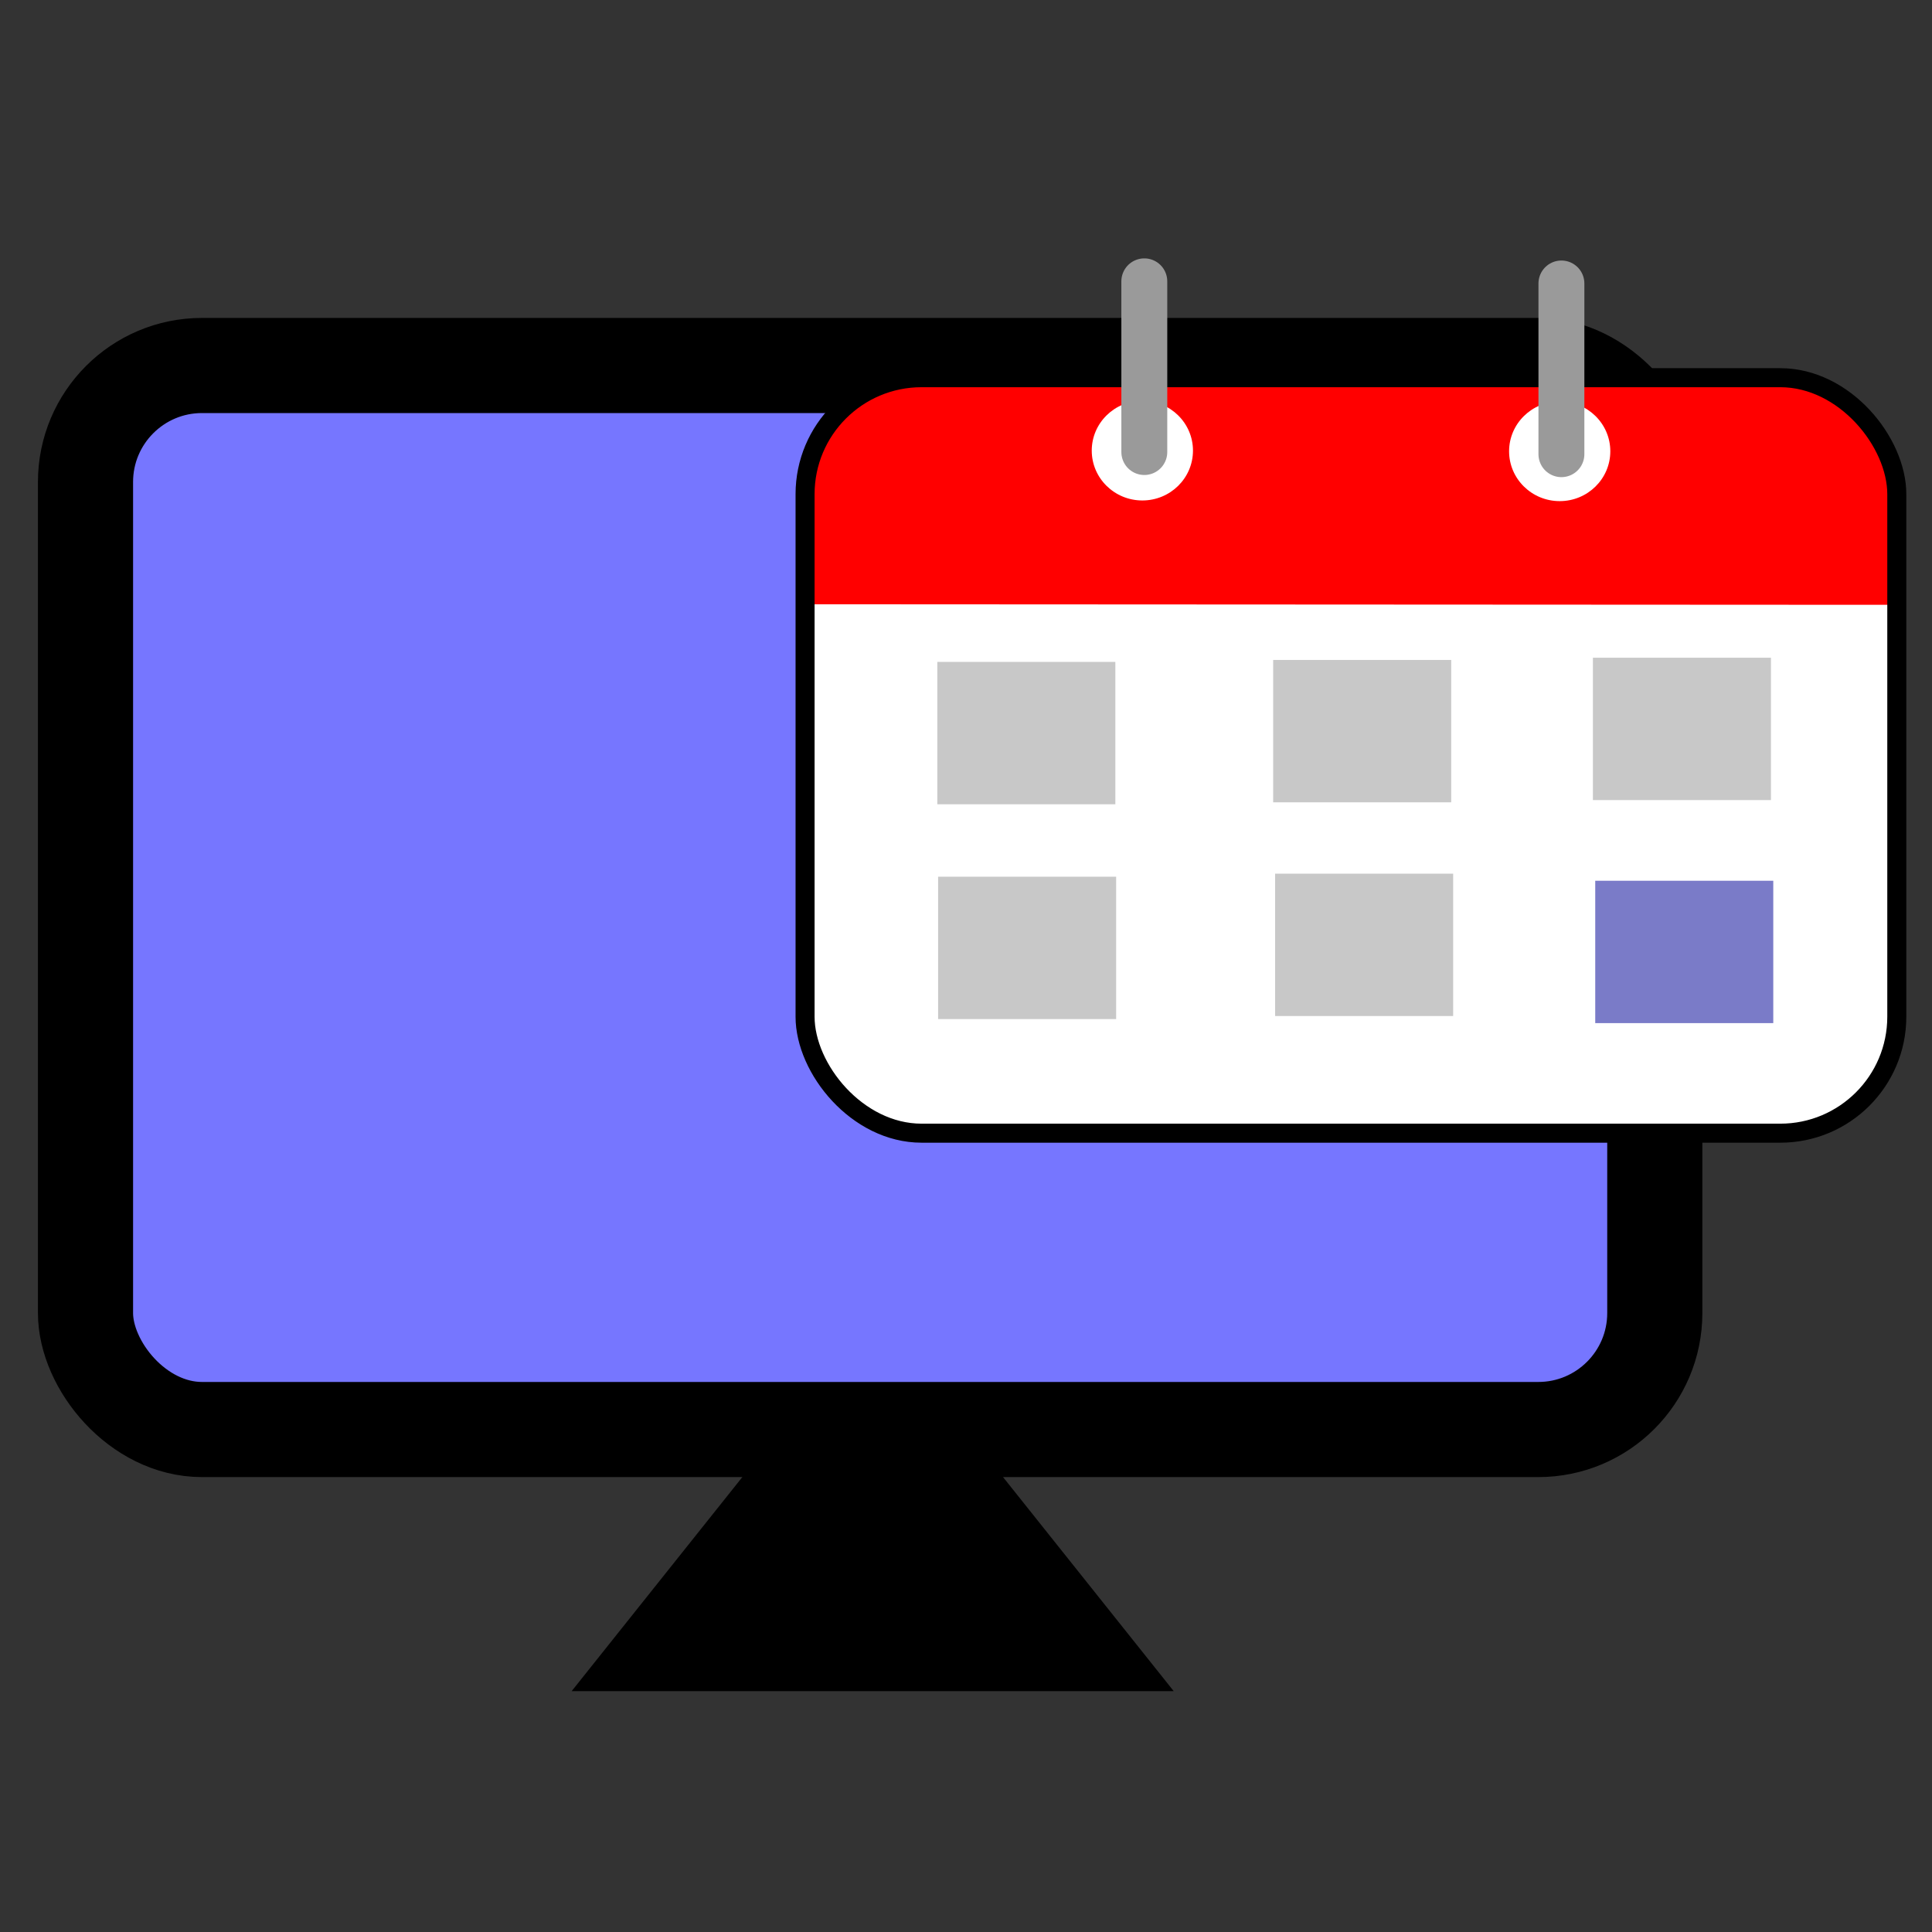 <?xml version="1.0" encoding="UTF-8" standalone="no"?>
<svg
   xmlns:dc="http://purl.org/dc/elements/1.1/"
   xmlns:cc="http://creativecommons.org/ns#"
   xmlns:rdf="http://www.w3.org/1999/02/22-rdf-syntax-ns#"
   xmlns:svg="http://www.w3.org/2000/svg"
   xmlns="http://www.w3.org/2000/svg"
   xmlns:sodipodi="http://sodipodi.sourceforge.net/DTD/sodipodi-0.dtd"
   xmlns:inkscape="http://www.inkscape.org/namespaces/inkscape"
   inkscape:export-ydpi="8.1300001"
   inkscape:export-xdpi="8.1300001"
   inkscape:export-filename="/home/maurerpe/src/WorkstationScheduler/icon16.png"
   sodipodi:docname="icon.svg"
   inkscape:version="1.0beta2 (2b71d25d45, 2019-12-03)"
   id="svg8"
   version="1.1"
   viewBox="0 0 50 50"
   height="50mm"
   width="50mm">
  <rect x="0" y="0" width="50" height="50" fill="#333333" stroke="none"/>
  <defs
     id="defs2" />
  <sodipodi:namedview
     inkscape:window-maximized="1"
     inkscape:window-y="0"
     inkscape:window-x="44"
     inkscape:window-height="1058"
     inkscape:window-width="1811"
     showgrid="false"
     inkscape:document-rotation="0"
     inkscape:current-layer="layer1"
     inkscape:document-units="mm"
     inkscape:cy="167.36671"
     inkscape:cx="124.56346"
     inkscape:zoom="0.98994949"
     inkscape:pageshadow="2"
     inkscape:pageopacity="0.0"
     borderopacity="1.0"
     bordercolor="#666666"
     pagecolor="#ffffff"
     id="base">
    <inkscape:grid
       id="grid837"
       type="xygrid" />
  </sodipodi:namedview>
  <g
     id="layer1"
     inkscape:groupmode="layer"
     inkscape:label="Layer 1">
    <rect
       ry="3.015"
       style="fill:#7676ff;fill-opacity:1;stroke:#000000;stroke-width:2.462;stroke-linejoin:round;stroke-miterlimit:4;stroke-dasharray:none;stroke-opacity:1"
       y="9.459"
       x="2.213"
       height="27.537"
       width="40.613"
       id="rect10" />
    <path
       inkscape:connector-curvature="0"
       id="path839"
       d="m 19.988,37.253 -5.194,6.514 H 30.376 L 25.182,37.253 Z"
       style="fill:#000000;fill-opacity:1;stroke:none;stroke-width:0.475px;stroke-linecap:butt;stroke-linejoin:miter;stroke-opacity:1" />
    <g
       transform="matrix(1.231,0,0,1.231,-8.278,-34.668)"
       id="g900">
      <path
         style="fill:#ffffff;fill-opacity:1;stroke:none;stroke-width:0.265px;stroke-linecap:butt;stroke-linejoin:miter;stroke-opacity:1"
         d="m 23.684,39.683 -0.038,9.879 0.208,0.872 0.313,0.698 1.096,0.74 0.778,0.12 18.322,-0.01 0.959,-0.318 0.832,-0.668 0.337,-0.714 0.147,-0.73 -0.011,-9.633 z"
         id="path877"
         inkscape:connector-curvature="0" />
      <path
         style="fill:#ff0000;fill-opacity:1;stroke:none;stroke-width:0.265px;stroke-linecap:butt;stroke-linejoin:miter;stroke-opacity:1"
         d="m 23.66,40.866 22.967,0.012 0.047,-3.029 -0.656,-0.95 -1.404,-0.78 -19.095,0.039 -1.427,1 -0.452,1.262 z"
         id="path861"
         inkscape:connector-curvature="0" />
      <rect
         style="fill:none;fill-opacity:1;stroke:#000000;stroke-width:0.4;stroke-linejoin:round;stroke-miterlimit:4;stroke-dasharray:none;stroke-opacity:1"
         id="rect859"
         width="22.952"
         height="15.883"
         x="23.65"
         y="36.103"
         ry="2.449" />
      <rect
         style="fill:#c8c8c8;fill-opacity:1;stroke:none;stroke-width:1.391;stroke-linejoin:round;stroke-miterlimit:4;stroke-dasharray:none;stroke-opacity:1"
         id="rect863"
         width="3.743"
         height="2.993"
         x="26.43"
         y="42.078"
         ry="0" />
      <rect
         ry="0"
         y="42.037"
         x="33.491"
         height="2.993"
         width="3.743"
         id="rect867"
         style="fill:#c8c8c8;fill-opacity:1;stroke:none;stroke-width:1.391;stroke-linejoin:round;stroke-miterlimit:4;stroke-dasharray:none;stroke-opacity:1" />
      <rect
         style="fill:#c8c8c8;fill-opacity:1;stroke:none;stroke-width:1.391;stroke-linejoin:round;stroke-miterlimit:4;stroke-dasharray:none;stroke-opacity:1"
         id="rect869"
         width="3.743"
         height="2.993"
         x="40.213"
         y="41.99"
         ry="0" />
      <rect
         ry="0"
         y="46.594"
         x="26.447"
         height="2.993"
         width="3.743"
         id="rect871"
         style="fill:#c8c8c8;fill-opacity:1;stroke:none;stroke-width:1.391;stroke-linejoin:round;stroke-miterlimit:4;stroke-dasharray:none;stroke-opacity:1" />
      <rect
         style="fill:#c8c8c8;fill-opacity:1;stroke:none;stroke-width:1.391;stroke-linejoin:round;stroke-miterlimit:4;stroke-dasharray:none;stroke-opacity:1"
         id="rect873"
         width="3.743"
         height="2.993"
         x="33.532"
         y="46.53"
         ry="0" />
      <rect
         ry="0"
         y="46.679"
         x="40.262"
         height="2.993"
         width="3.743"
         id="rect875"
         style="fill:#7a7bc8;fill-opacity:1;stroke:none;stroke-width:1.391;stroke-linejoin:round;stroke-miterlimit:4;stroke-dasharray:none;stroke-opacity:1" />
      <ellipse
         style="fill:#ffffff;fill-opacity:1;stroke:none;stroke-width:0.36;stroke-linejoin:round;stroke-miterlimit:4;stroke-dasharray:none;stroke-opacity:1"
         id="path879"
         cx="30.741"
         cy="37.636"
         rx="1.064"
         ry="1.048" />
      <ellipse
         ry="1.048"
         rx="1.064"
         cy="37.65"
         cx="39.515"
         id="ellipse881"
         style="fill:#ffffff;fill-opacity:1;stroke:none;stroke-width:0.36;stroke-linejoin:round;stroke-miterlimit:4;stroke-dasharray:none;stroke-opacity:1" />
      <path
         style="fill:none;stroke:#9a9a9a;stroke-width:0.965;stroke-linecap:round;stroke-linejoin:miter;stroke-miterlimit:4;stroke-dasharray:none;stroke-opacity:1"
         d="m 30.782,34.077 v 3.589"
         id="path883"
         inkscape:connector-curvature="0" />
      <path
         inkscape:connector-curvature="0"
         id="path885"
         d="m 39.551,34.122 v 3.589"
         style="fill:none;stroke:#9a9a9a;stroke-width:0.965;stroke-linecap:round;stroke-linejoin:miter;stroke-miterlimit:4;stroke-dasharray:none;stroke-opacity:1" />
    </g>
  </g>
</svg>
